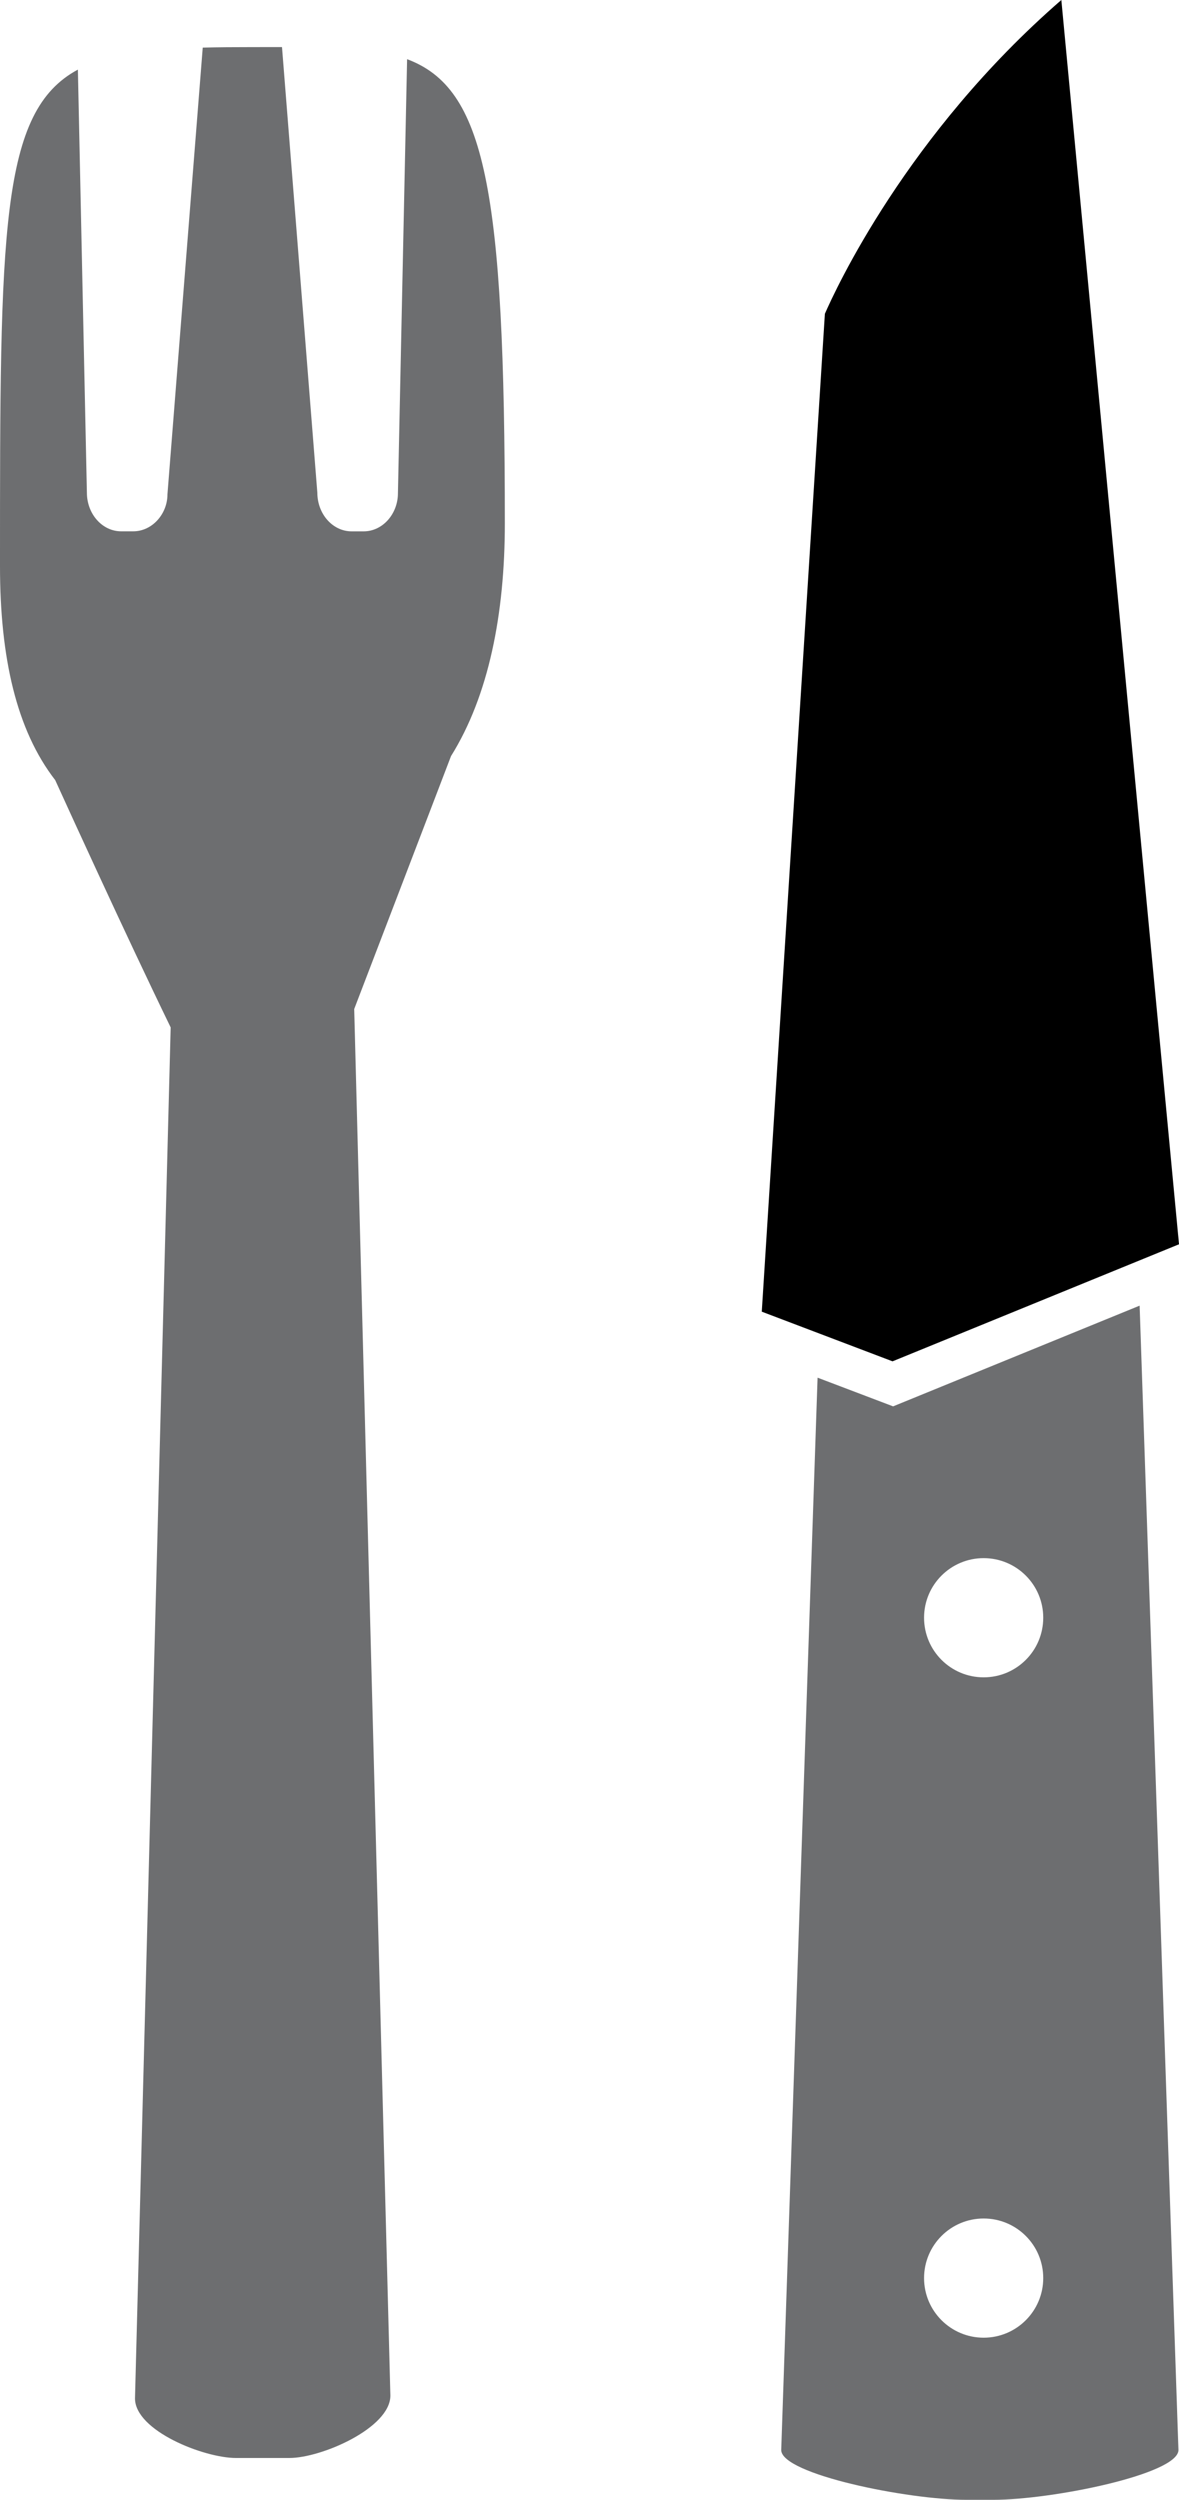 <?xml version="1.0" encoding="iso-8859-1"?>
<!-- Generator: Adobe Illustrator 17.1.0, SVG Export Plug-In . SVG Version: 6.00 Build 0)  -->
<!DOCTYPE svg PUBLIC "-//W3C//DTD SVG 1.1//EN" "http://www.w3.org/Graphics/SVG/1.1/DTD/svg11.dtd">
<svg version="1.1" xmlns="http://www.w3.org/2000/svg" xmlns:xlink="http://www.w3.org/1999/xlink" x="0px" y="0px"
	 viewBox="0 0 67.65 143.407" style="enable-background:new 0 0 67.65 143.407;" xml:space="preserve">
<g id="Layer_1_1_">
	<g id="Layer_1_3_">
		<g>
			<path style="fill:#6D6E70;" d="M51.246,80.679l-4.334-1.646l-2.086,61.518c0,1.384,7.237,2.857,10.637,2.857h1.516
				c3.402,0,10.639-1.473,10.639-2.857l-2.227-65.65L51.246,80.679z M56.441,134.107c-1.888,0-3.419-1.533-3.419-3.419
				c0-1.888,1.53-3.419,3.419-3.419s3.419,1.53,3.419,3.419C59.86,132.574,58.329,134.107,56.441,134.107z M56.441,96.224
				c-1.888,0-3.419-1.53-3.419-3.421c0-1.886,1.53-3.417,3.419-3.417s3.419,1.53,3.419,3.417
				C59.86,94.696,58.329,96.224,56.441,96.224z"/>
			<path style="fill:#6D6E70;" d="M28.967,30.033c0-19.274-1.144-24.966-5.608-26.638l-0.526,24.896
				c0,1.197-0.882,2.191-1.965,2.191h-0.694c-1.084,0-1.965-0.995-1.965-2.218L16.181,2.7c-0.545,0-1.105,0.002-1.696,0.002
				c-1.024,0-1.968,0.007-2.852,0.029L9.608,28.358c0.002,1.127-0.877,2.122-1.961,2.122H6.951c-1.084,0-1.965-0.995-1.965-2.218
				L4.469,3.993C0.007,6.391,0,13.207,0,32.474c0,5.247,0.942,9.406,3.167,12.278c0.711,1.562,1.557,3.409,2.453,5.344
				c1.382,2.989,2.871,6.163,4.173,8.844l-2.047,78.651c0,1.852,3.945,3.417,5.8,3.417H16.6c1.855,0,5.8-1.725,5.8-3.58
				l-2.076-79.543l4.75-12.405l0.805-2.105C28.044,39.91,28.967,35.215,28.967,30.033z"/>
			<path style="fil:##6D6E70;" d="M51.213,78.096l16.437-6.715L60.899,0c-8.885,7.713-12.986,16.665-13.568,18.001L43.71,75.247
				L51.213,78.096z"/>
		</g>
	</g>
</g>
<g id="Layer_1">
</g>
</svg>

